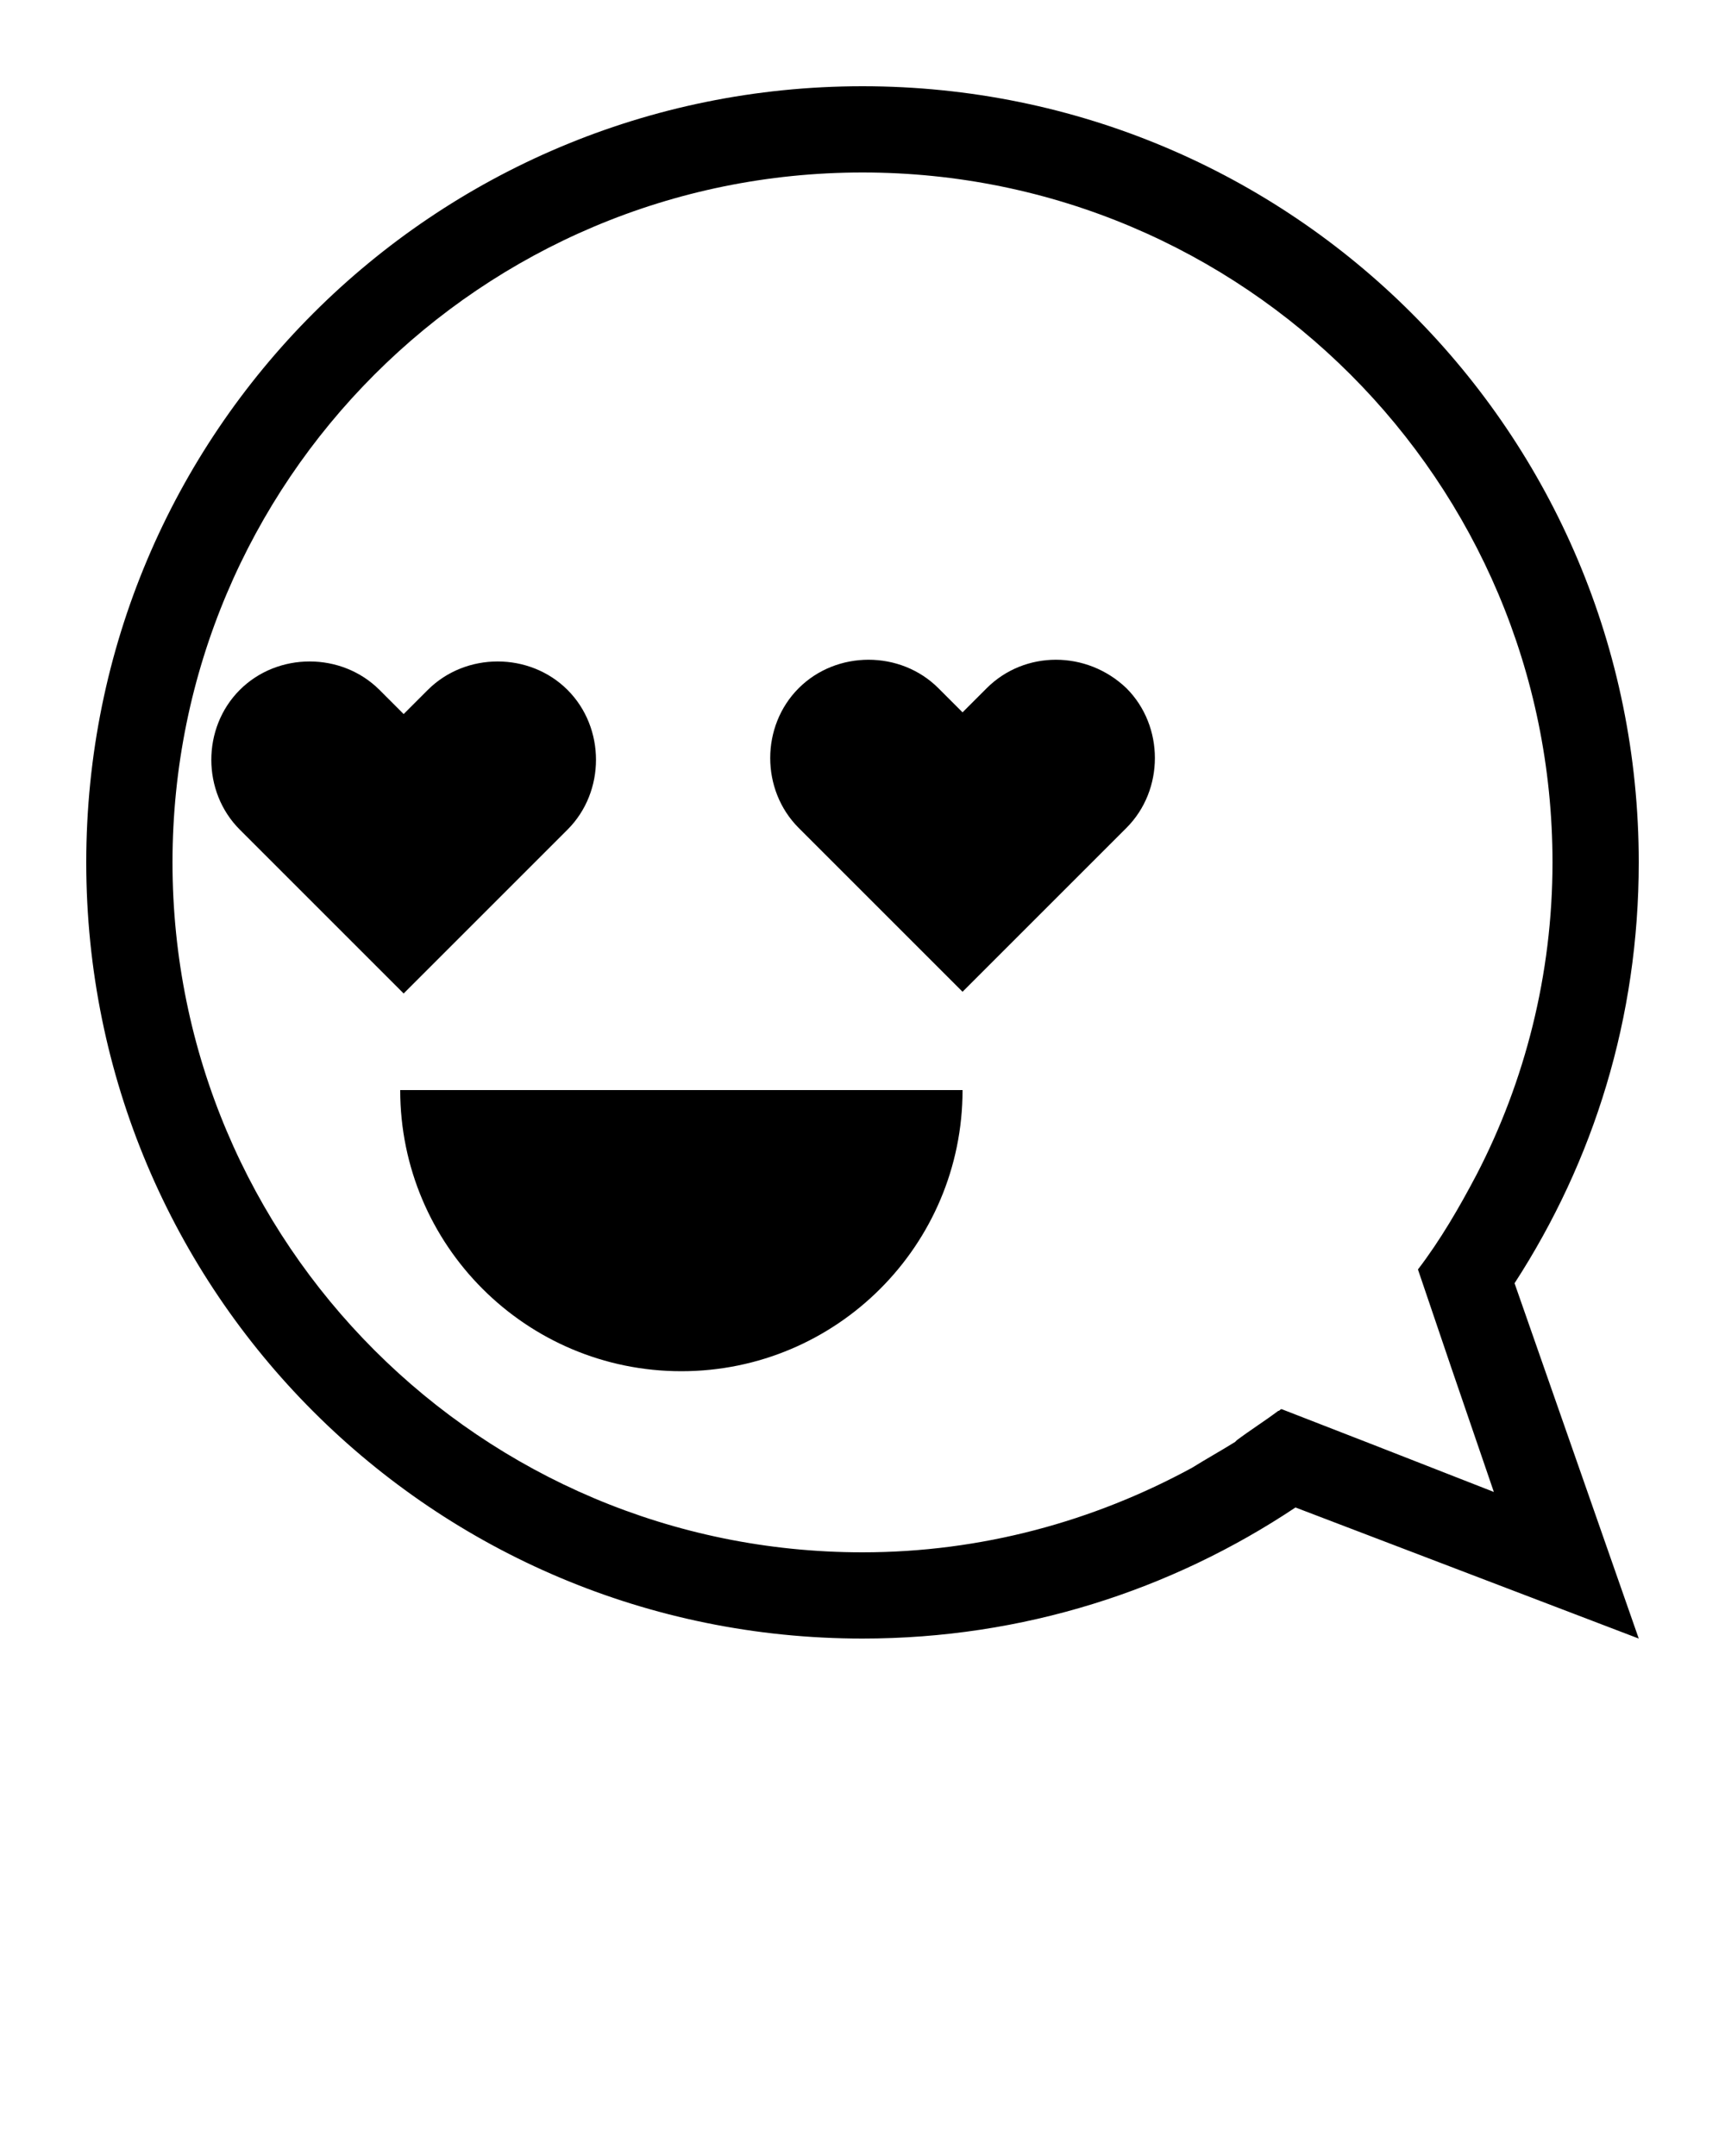 <?xml version="1.0" encoding="utf-8"?>
<!-- Generator: Adobe Illustrator 19.0.1, SVG Export Plug-In . SVG Version: 6.00 Build 0)  -->
<svg version="1.1" id="Слой_1" xmlns="http://www.w3.org/2000/svg" xmlns:xlink="http://www.w3.org/1999/xlink" x="0px" y="0px"
	 viewBox="-449 688 100 125" style="enable-background:new -449 688 100 125;" xml:space="preserve">
<path d="M-417.5,737.5l1.4-1.4c2.2-2.2,2.2-5.9,0-8.1c-2.2-2.2-5.9-2.2-8.1,0l-1.4,1.4l-1.4-1.4c-2.2-2.2-5.9-2.2-8.1,0
	c-2.2,2.2-2.2,5.9,0,8.1l1.4,1.4l8.1,8.1L-417.5,737.5z M-391.8,727.9l-1.4,1.4l-1.4-1.4c-2.2-2.2-5.9-2.2-8.1,0
	c-2.2,2.2-2.2,5.9,0,8.1l1.4,1.4l8.1,8.1l8.1-8.1l1.4-1.4c2.2-2.2,2.2-5.9,0-8.1C-386,725.7-389.6,725.7-391.8,727.9z M-361.2,762.4
	c4.6-7.1,7.2-15.4,7.2-24.4c0-24.9-20.1-45-45-45s-45,20.1-45,45s20.1,45,45,45c9.3,0,17.9-2.8,25.1-7.6l19.9,7.6L-361.2,762.4
	L-361.2,762.4z M-369.3,771.8L-369.3,771.8l-5.4-2.1l0,0c-0.1,0-0.1,0.1-0.2,0.1l0,0c-0.8,0.6-1.6,1.1-2.4,1.7l-0.1,0.1
	c-0.8,0.5-1.7,1-2.5,1.5l0,0c-5.7,3.1-12.2,4.9-19.1,4.9c-22.1,0-40-17.9-40-40s17.9-40,40-40s40,17.9,40,40
	c0,6.5-1.6,12.7-4.4,18.1l0,0c-1,1.9-2.1,3.8-3.4,5.5l0,0l1.9,5.6l0,0l2.5,7.3L-369.3,771.8z M-409.5,767.5c9,0,16.3-7.3,16.3-16.3
	h-32.6C-425.8,760.2-418.5,767.5-409.5,767.5z"/>
</svg>
